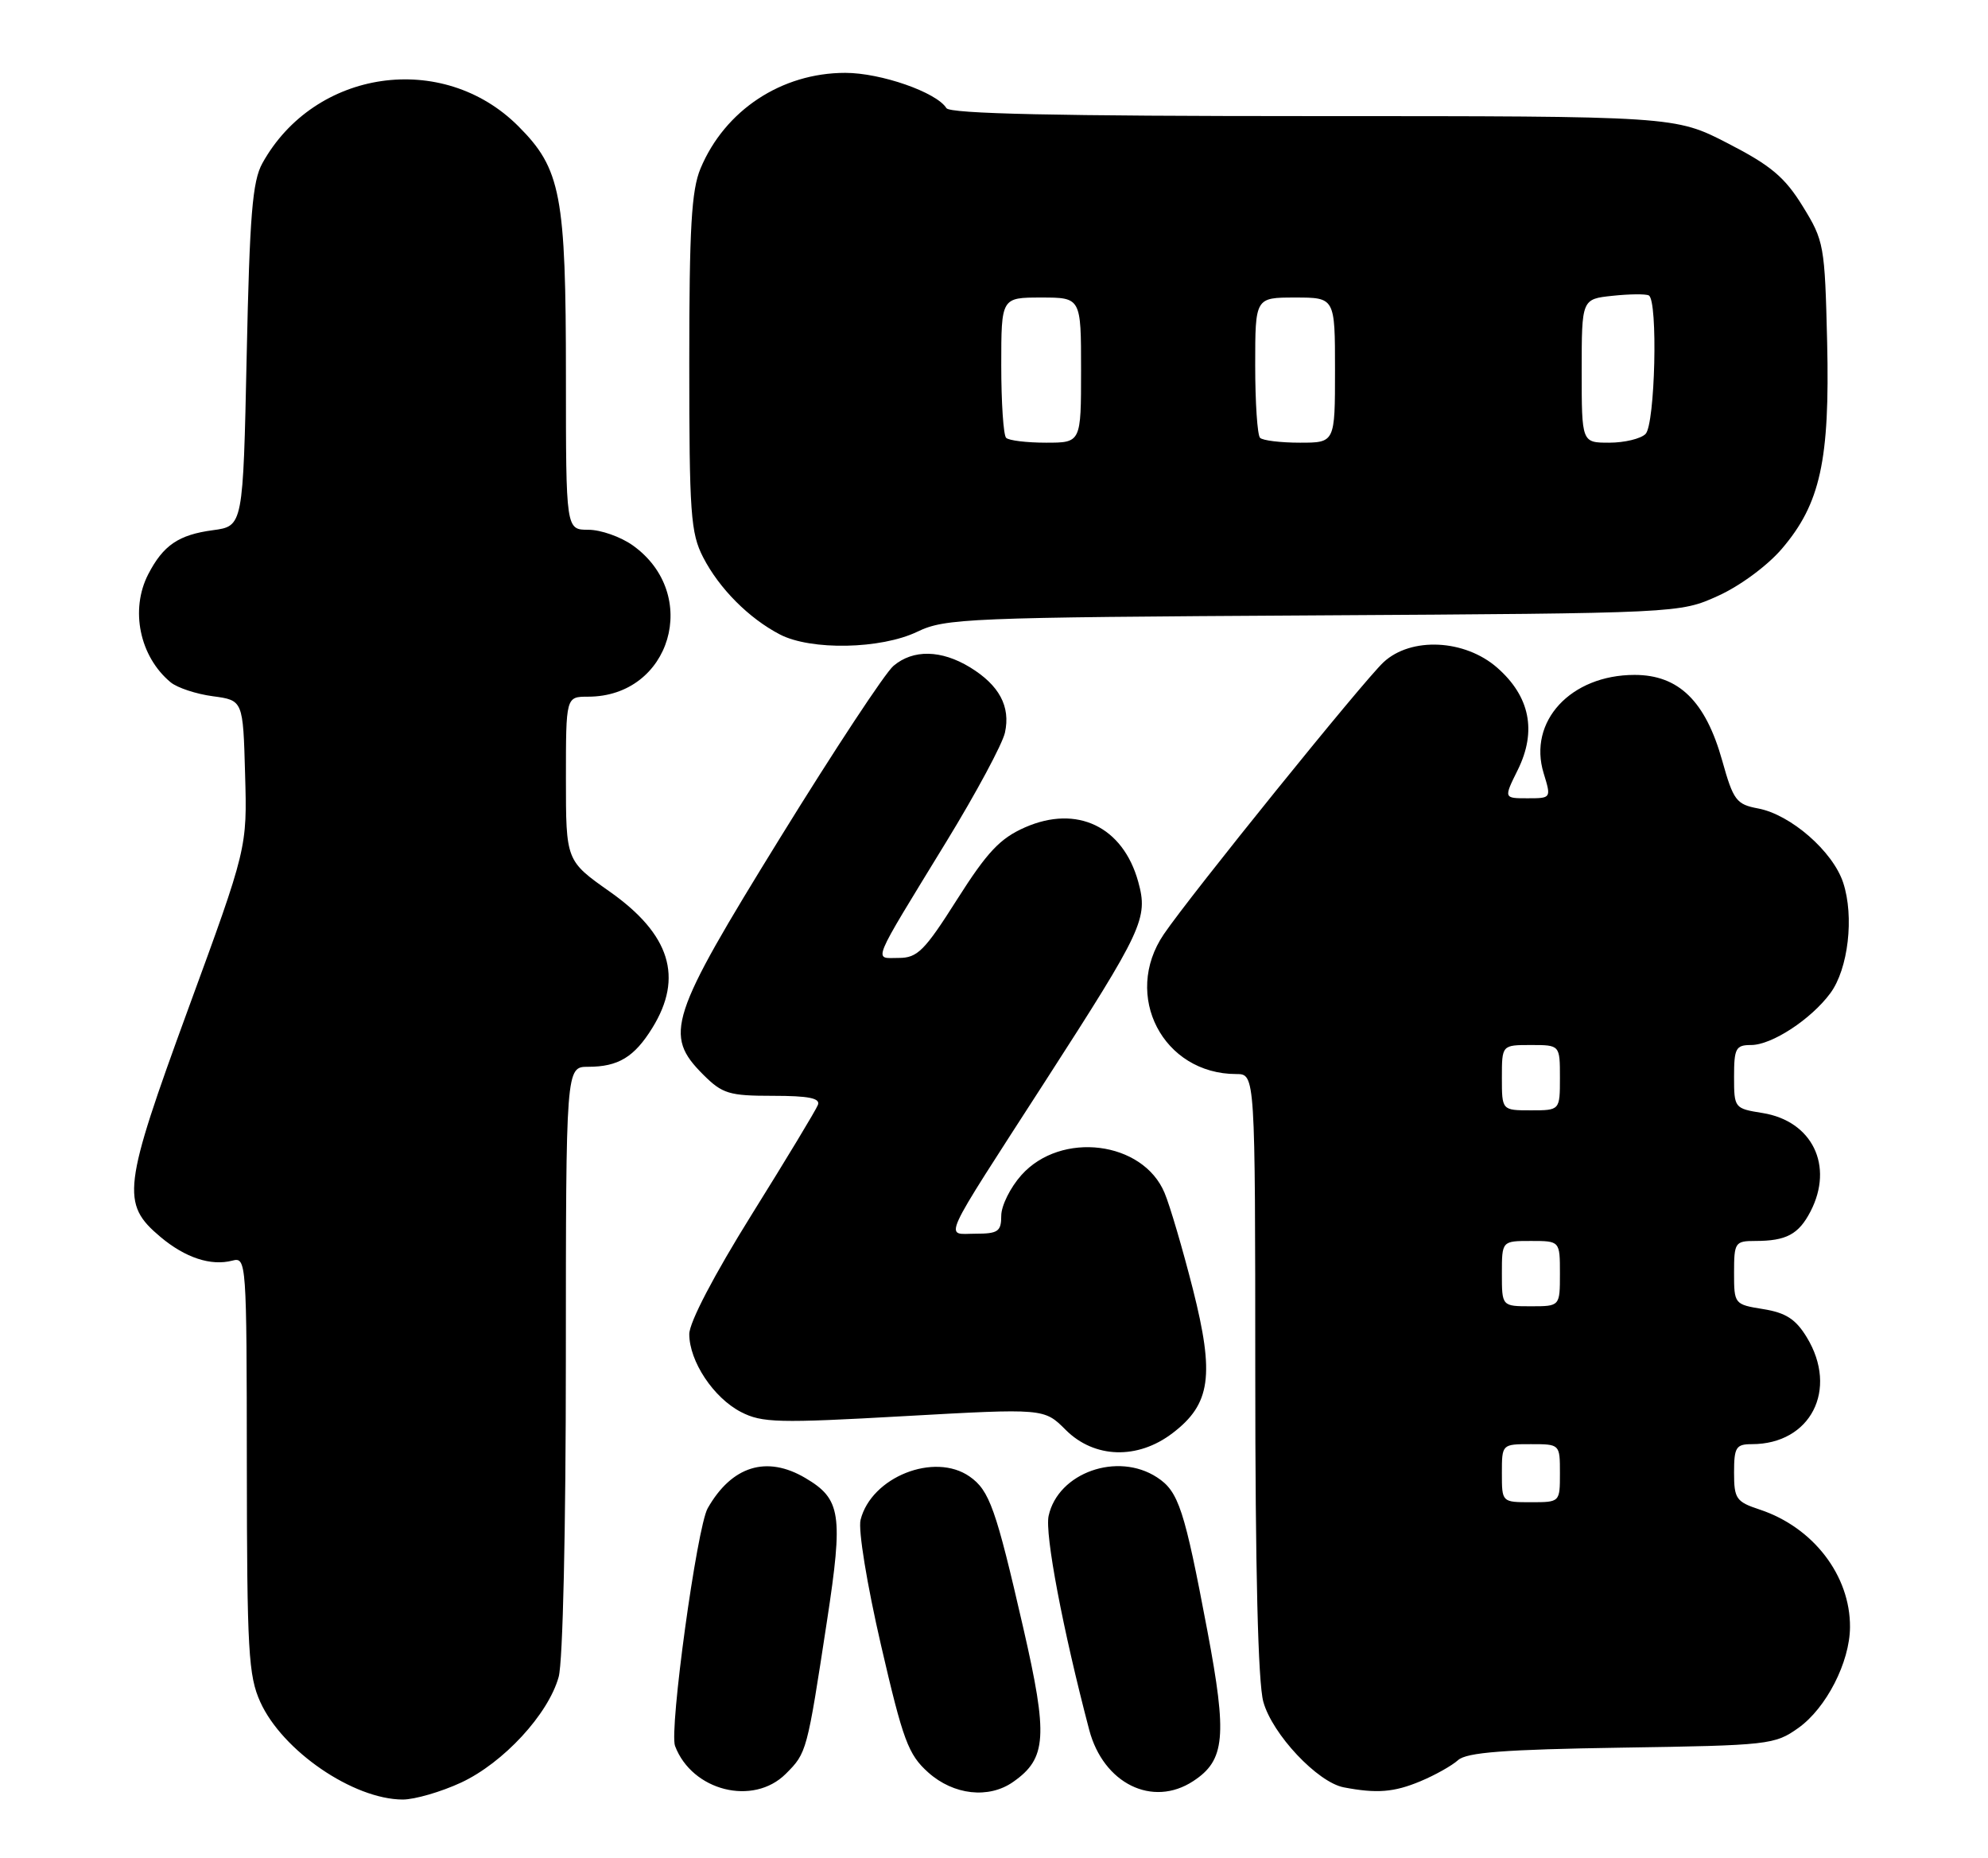 <?xml version="1.0" encoding="UTF-8" standalone="no"?>
<!DOCTYPE svg PUBLIC "-//W3C//DTD SVG 1.1//EN" "http://www.w3.org/Graphics/SVG/1.1/DTD/svg11.dtd" >
<svg xmlns="http://www.w3.org/2000/svg" xmlns:xlink="http://www.w3.org/1999/xlink" version="1.1" viewBox="0 0 274 256">
 <g >
 <path fill="currentColor"
d=" M 63.56 245.63 C 69.39 242.91 75.57 236.22 77.00 231.07 C 77.58 228.98 77.99 210.74 77.99 187.25 C 78.00 147.00 78.00 147.00 81.07 147.00 C 85.21 147.00 87.43 145.66 89.91 141.64 C 94.22 134.67 92.37 128.74 84.05 122.87 C 78.00 118.61 78.00 118.61 78.00 107.30 C 78.00 96.00 78.00 96.00 81.05 96.00 C 92.47 96.00 96.64 81.87 87.21 75.15 C 85.55 73.97 82.80 73.00 81.10 73.00 C 78.00 73.00 78.00 73.00 78.00 51.94 C 78.00 26.83 77.32 23.27 71.43 17.38 C 61.02 6.97 43.34 9.53 36.16 22.50 C 34.79 24.97 34.41 29.63 34.00 49.00 C 33.50 72.50 33.50 72.50 29.34 73.06 C 24.62 73.69 22.50 75.13 20.43 79.13 C 17.91 84.02 19.24 90.47 23.52 94.02 C 24.43 94.77 27.05 95.64 29.34 95.94 C 33.50 96.50 33.50 96.50 33.78 106.67 C 34.07 116.85 34.07 116.85 25.94 139.03 C 16.91 163.71 16.65 165.84 22.11 170.44 C 25.53 173.31 29.06 174.48 32.02 173.71 C 33.96 173.20 34.00 173.76 34.02 201.84 C 34.04 227.48 34.24 230.93 35.88 234.54 C 38.93 241.27 48.69 247.94 55.50 247.97 C 57.15 247.97 60.78 246.92 63.56 245.63 Z  M 108.30 244.43 C 111.20 241.53 111.22 241.45 113.99 223.30 C 116.23 208.66 115.91 206.56 111.01 203.67 C 105.67 200.51 100.86 202.00 97.54 207.83 C 96.06 210.43 92.21 238.42 93.04 240.59 C 95.39 246.79 103.82 248.90 108.30 244.43 Z  M 139.64 245.54 C 144.27 242.30 144.47 239.28 141.03 224.30 C 137.26 207.87 136.38 205.38 133.64 203.46 C 128.79 200.07 120.09 203.52 118.61 209.43 C 118.26 210.80 119.49 218.32 121.42 226.67 C 124.47 239.86 125.18 241.77 127.94 244.24 C 131.43 247.36 136.28 247.90 139.64 245.54 Z  M 164.46 245.43 C 168.85 242.56 169.16 239.28 166.41 224.73 C 163.24 207.95 162.45 205.52 159.48 203.58 C 154.04 200.02 145.84 202.92 144.53 208.87 C 143.98 211.36 146.49 224.56 150.12 238.36 C 152.07 245.77 158.85 249.11 164.46 245.43 Z  M 195.75 245.46 C 197.77 244.62 200.12 243.30 200.96 242.54 C 202.15 241.47 207.35 241.07 223.50 240.82 C 243.81 240.51 244.61 240.42 247.87 238.10 C 251.71 235.36 254.95 229.04 254.98 224.22 C 255.03 217.11 249.91 210.45 242.53 208.01 C 239.29 206.94 239.00 206.52 239.00 202.92 C 239.00 199.43 239.27 199.00 241.45 199.00 C 249.56 199.00 253.42 191.48 249.02 184.27 C 247.50 181.77 246.13 180.89 243.02 180.39 C 239.04 179.75 239.00 179.70 239.00 175.37 C 239.00 171.21 239.14 171.00 241.92 171.00 C 246.20 171.00 247.90 170.09 249.54 166.93 C 252.79 160.64 249.78 154.47 242.93 153.37 C 239.05 152.75 239.00 152.69 239.00 148.37 C 239.00 144.45 239.24 144.00 241.35 144.00 C 244.20 144.00 249.60 140.47 252.27 136.86 C 254.74 133.52 255.58 126.30 254.04 121.63 C 252.62 117.31 246.80 112.24 242.30 111.40 C 239.32 110.84 238.90 110.29 237.37 104.82 C 235.07 96.61 231.37 93.00 225.29 93.00 C 216.49 93.00 210.56 99.41 212.76 106.56 C 213.81 109.99 213.81 110.00 210.53 110.00 C 207.25 110.00 207.25 110.00 209.19 106.09 C 211.83 100.75 210.87 95.97 206.36 92.01 C 201.89 88.09 194.48 87.73 190.69 91.25 C 187.92 93.82 164.03 123.39 160.40 128.74 C 154.67 137.18 160.29 148.00 170.40 148.00 C 173.00 148.00 173.00 148.00 173.01 189.25 C 173.01 216.27 173.39 231.88 174.12 234.50 C 175.35 238.96 181.59 245.60 185.21 246.29 C 189.75 247.16 192.13 246.97 195.75 245.46 Z  M 161.61 197.48 C 166.87 193.48 167.42 189.52 164.41 177.63 C 163.01 172.13 161.26 166.16 160.51 164.38 C 157.53 157.23 146.23 155.82 140.78 161.92 C 139.25 163.63 138.00 166.15 138.00 167.52 C 138.00 169.69 137.56 170.00 134.46 170.00 C 130.18 170.00 129.35 171.80 144.10 148.93 C 157.55 128.07 158.27 126.55 156.88 121.51 C 154.78 113.91 148.45 110.86 141.27 114.01 C 137.84 115.52 136.07 117.39 131.92 123.93 C 127.42 131.03 126.45 132.00 123.86 132.00 C 120.39 132.00 119.89 133.23 130.44 115.97 C 134.54 109.27 138.17 102.51 138.51 100.95 C 139.30 97.35 137.73 94.42 133.69 91.95 C 129.73 89.54 125.86 89.46 123.15 91.75 C 122.00 92.71 114.98 103.37 107.54 115.42 C 92.22 140.23 91.45 142.60 96.92 148.08 C 99.57 150.72 100.48 151.00 106.53 151.00 C 111.47 151.00 113.09 151.33 112.73 152.25 C 112.47 152.94 108.37 159.73 103.62 167.34 C 98.40 175.72 95.00 182.22 95.00 183.84 C 95.01 187.59 98.34 192.61 102.13 194.57 C 105.02 196.06 107.26 196.12 124.62 195.14 C 143.91 194.06 143.91 194.06 146.88 197.03 C 150.82 200.97 156.80 201.16 161.61 197.48 Z  M 126.43 87.05 C 130.27 85.20 133.30 85.08 181.00 84.80 C 231.50 84.50 231.50 84.50 236.79 82.11 C 239.79 80.76 243.61 77.94 245.58 75.63 C 250.89 69.43 252.21 63.43 251.83 47.15 C 251.51 33.77 251.40 33.18 248.46 28.42 C 245.99 24.41 244.07 22.80 238.14 19.75 C 230.86 16.00 230.86 16.00 180.99 16.00 C 145.69 16.00 130.92 15.68 130.44 14.90 C 129.09 12.72 121.41 10.04 116.50 10.04 C 107.71 10.04 99.90 15.20 96.55 23.22 C 95.30 26.21 95.00 31.41 95.00 50.01 C 95.00 70.75 95.19 73.45 96.91 76.79 C 99.12 81.09 103.22 85.21 107.50 87.43 C 111.78 89.65 121.41 89.46 126.43 87.05 Z  M 207.00 203.00 C 207.00 199.00 207.00 199.00 211.00 199.00 C 215.00 199.00 215.00 199.00 215.00 203.00 C 215.00 207.00 215.00 207.00 211.00 207.00 C 207.00 207.00 207.00 207.00 207.00 203.00 Z  M 207.00 175.50 C 207.00 171.00 207.00 171.00 211.00 171.00 C 215.00 171.00 215.00 171.00 215.00 175.50 C 215.00 180.00 215.00 180.00 211.00 180.00 C 207.00 180.00 207.00 180.00 207.00 175.50 Z  M 207.00 148.50 C 207.00 144.00 207.00 144.00 211.00 144.00 C 215.00 144.00 215.00 144.00 215.00 148.50 C 215.00 153.00 215.00 153.00 211.00 153.00 C 207.00 153.00 207.00 153.00 207.00 148.50 Z  M 138.67 60.33 C 138.30 59.97 138.00 55.47 138.00 50.33 C 138.00 41.00 138.00 41.00 143.50 41.00 C 149.00 41.00 149.00 41.00 149.00 51.00 C 149.00 61.00 149.00 61.00 144.17 61.00 C 141.51 61.00 139.03 60.70 138.67 60.33 Z  M 173.67 60.33 C 173.30 59.97 173.00 55.47 173.00 50.33 C 173.00 41.00 173.00 41.00 178.50 41.00 C 184.00 41.00 184.00 41.00 184.00 51.00 C 184.00 61.00 184.00 61.00 179.17 61.00 C 176.51 61.00 174.03 60.70 173.67 60.33 Z  M 218.00 51.11 C 218.00 41.21 218.00 41.21 222.25 40.76 C 224.59 40.51 226.84 40.49 227.25 40.71 C 228.53 41.40 228.12 58.48 226.80 59.80 C 226.14 60.46 223.89 61.00 221.80 61.00 C 218.00 61.00 218.00 61.00 218.00 51.11 Z "/>
</g>
</svg>